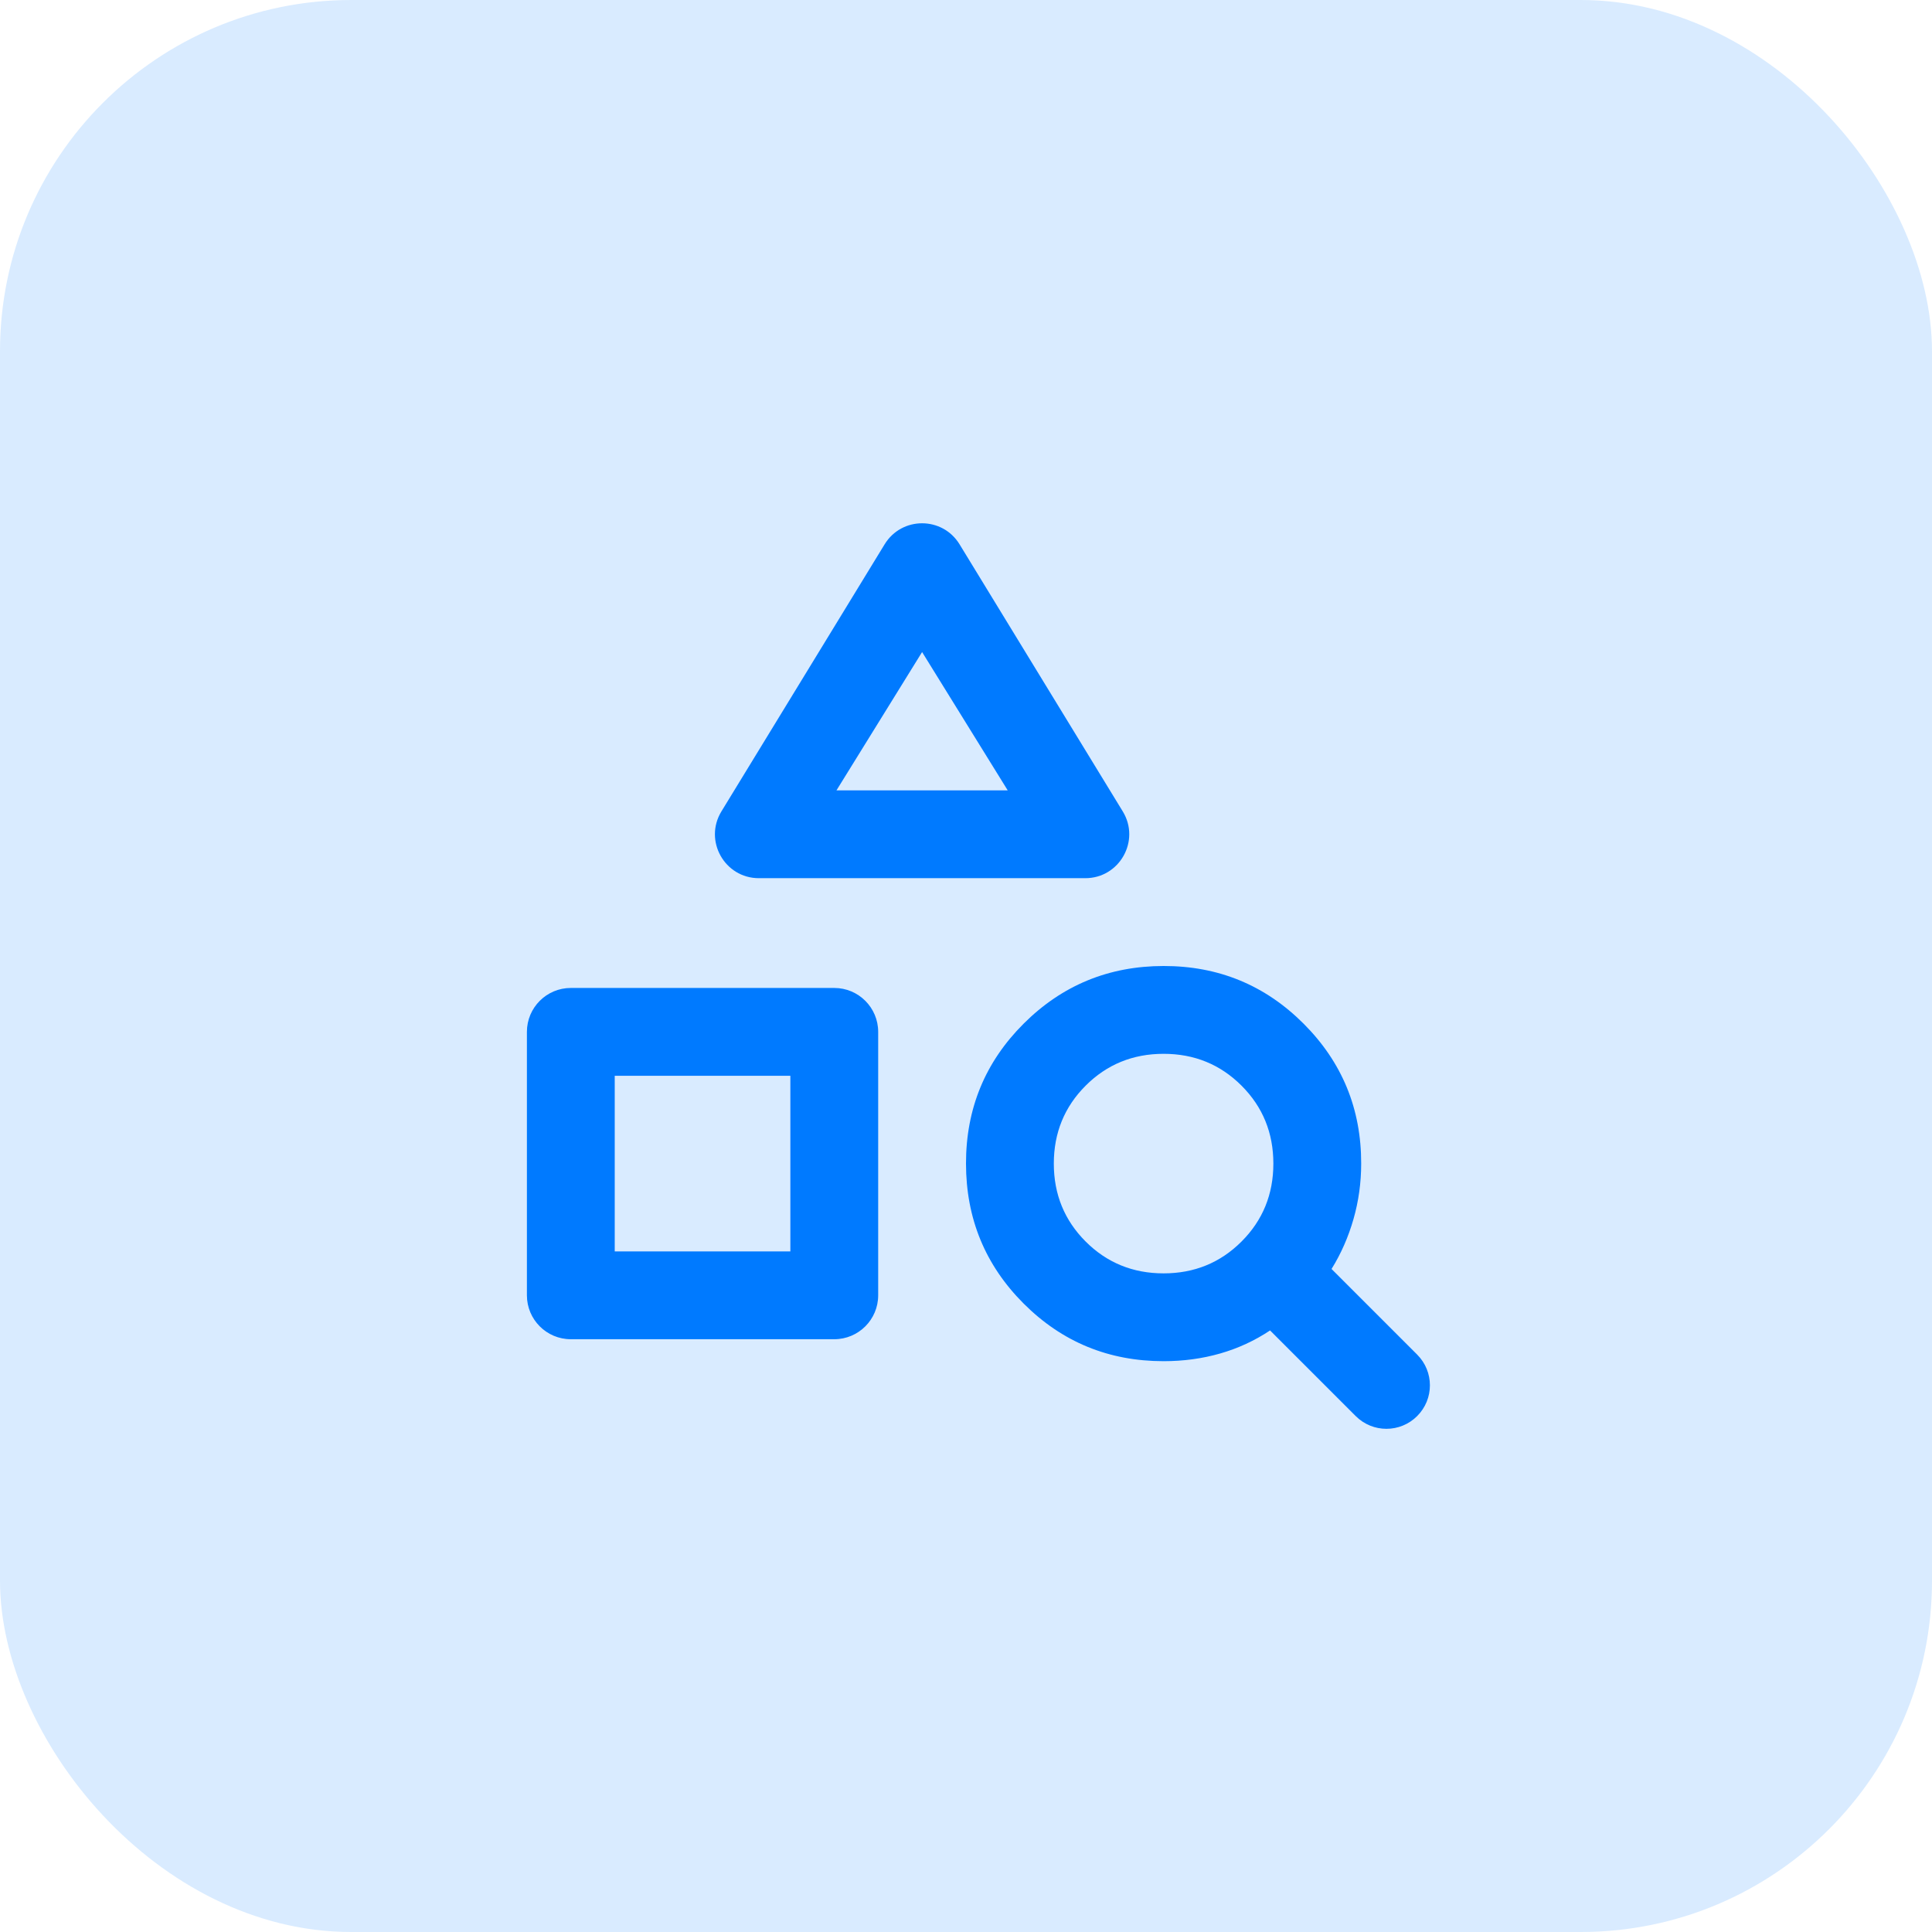 <svg width="44" height="44" viewBox="0 0 44 44" fill="none" xmlns="http://www.w3.org/2000/svg">
<rect width="44" height="44" rx="8" fill="#007AFF" fill-opacity="0.15"/>
<path d="M13 30.5C12.448 30.5 12 30.052 12 29.5V23.5C12 22.948 12.448 22.5 13 22.5H19C19.552 22.5 20 22.948 20 23.5V29.5C20 30.052 19.552 30.5 19 30.5H13ZM14 28.5H18V24.5H14V28.5ZM17.283 20C16.502 20 16.023 19.145 16.43 18.479L20.147 12.396C20.537 11.758 21.463 11.758 21.853 12.396L25.57 18.479C25.977 19.145 25.498 20 24.717 20H17.283ZM19.05 18H22.95L21 14.85L19.05 18ZM32.275 32.25C31.888 32.637 31.262 32.637 30.875 32.25L28.925 30.3C28.575 30.533 28.196 30.708 27.788 30.825C27.38 30.942 26.951 31 26.5 31C25.25 31 24.188 30.563 23.313 29.688C22.438 28.813 22.001 27.751 22 26.5C21.999 25.249 22.437 24.187 23.313 23.313C24.189 22.439 25.251 22.001 26.5 22C27.749 21.999 28.811 22.436 29.688 23.313C30.565 24.19 31.002 25.252 31 26.5C31 26.933 30.942 27.354 30.825 27.763C30.708 28.172 30.542 28.551 30.325 28.9L32.275 30.85C32.662 31.237 32.662 31.863 32.275 32.25ZM26.5 29C27.2 29 27.792 28.758 28.275 28.275C28.758 27.792 29 27.2 29 26.5C29 25.8 28.758 25.208 28.275 24.725C27.792 24.242 27.2 24 26.5 24C25.8 24 25.208 24.242 24.725 24.725C24.242 25.208 24 25.8 24 26.5C24 27.2 24.242 27.792 24.725 28.275C25.208 28.758 25.8 29 26.5 29Z" fill="#007AFF"/>
</svg>
